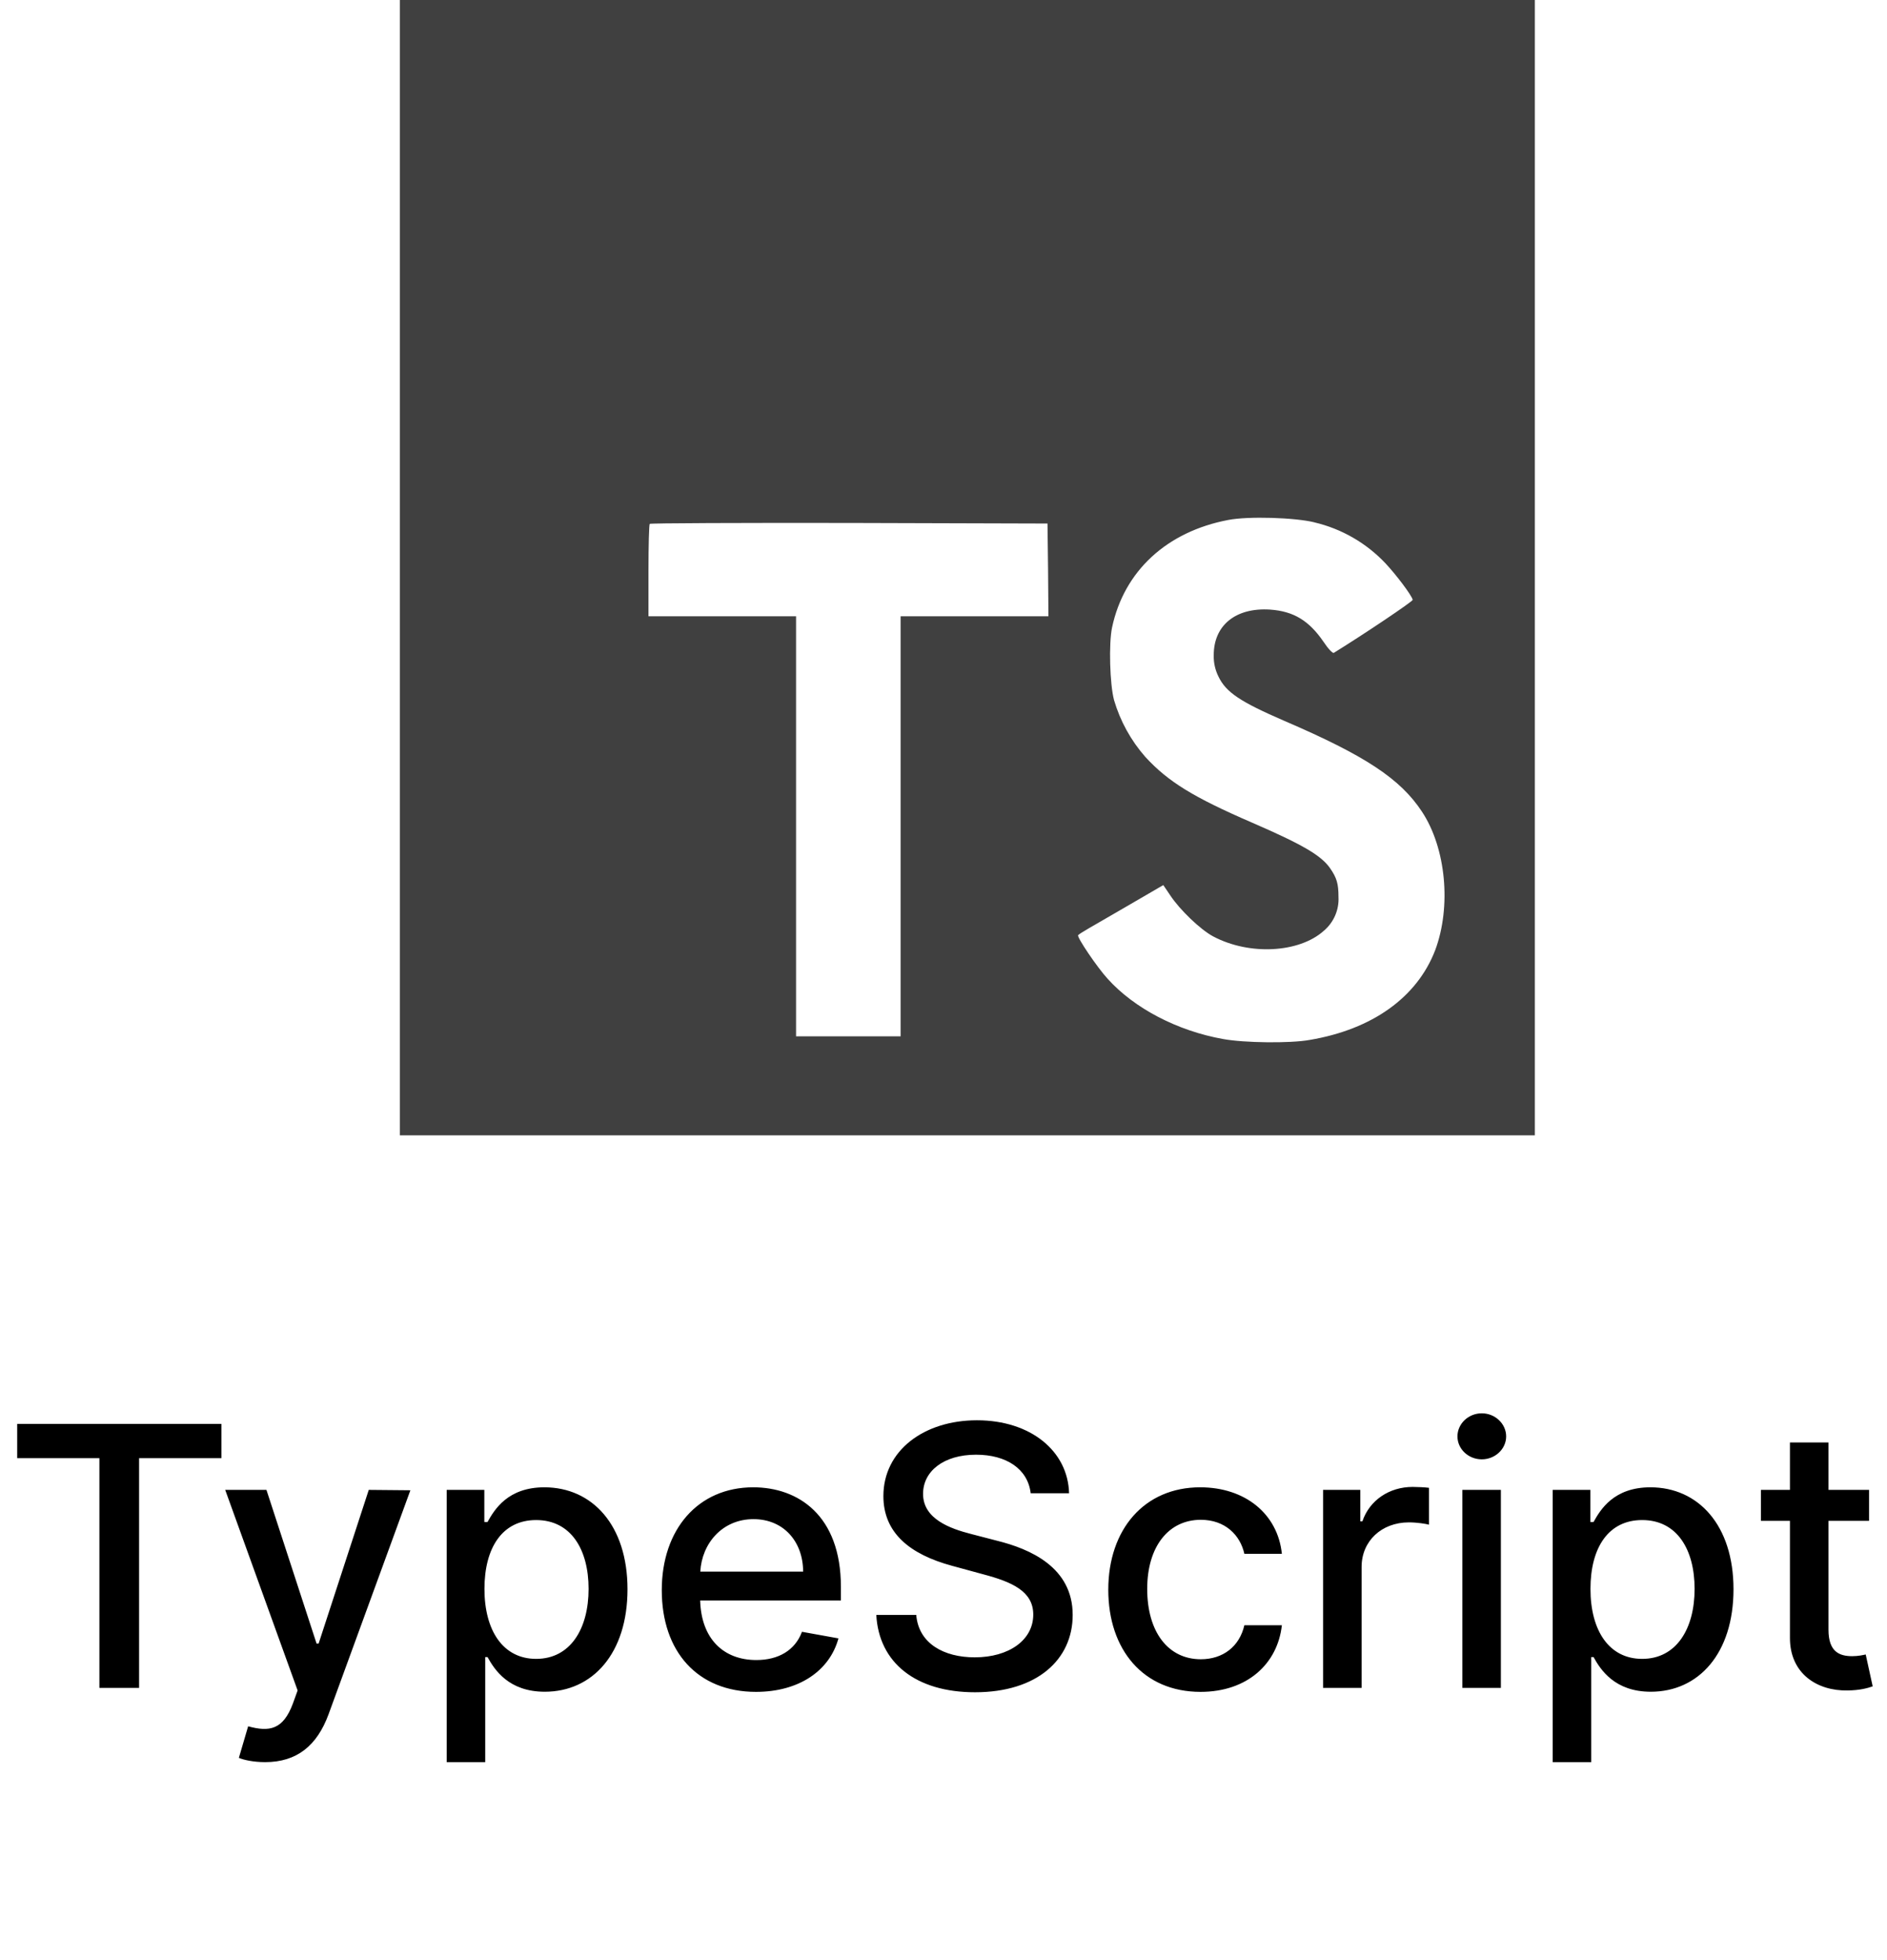 <svg width="104" height="108" viewBox="0 0 104 108" fill="none" xmlns="http://www.w3.org/2000/svg">
<path d="M22.037 31.277V62.555H84.591V0H22.037V31.277ZM72.444 28.783C73.944 29.136 75.306 29.922 76.363 31.043C76.934 31.653 77.788 32.773 77.861 33.048C77.88 33.13 75.163 34.952 73.513 35.971C73.453 36.012 73.208 35.758 72.942 35.359C72.139 34.188 71.292 33.68 70 33.588C68.106 33.465 66.884 34.454 66.894 36.114C66.884 36.52 66.975 36.922 67.158 37.285C67.576 38.151 68.36 38.669 70.782 39.718C75.263 41.642 77.177 42.914 78.367 44.717C79.7 46.732 79.995 49.95 79.1 52.352C78.103 54.948 75.638 56.719 72.176 57.3C71.107 57.494 68.561 57.462 67.41 57.249C64.896 56.802 62.513 55.558 61.047 53.93C60.467 53.298 59.346 51.639 59.419 51.528C59.45 51.486 59.704 51.324 59.99 51.16L62.312 49.815L64.114 48.767L64.492 49.326C65.021 50.13 66.171 51.23 66.865 51.596C68.861 52.655 71.599 52.503 72.954 51.291C73.503 50.834 73.81 50.13 73.769 49.418C73.769 48.695 73.677 48.37 73.3 47.829C72.811 47.137 71.824 46.547 69.003 45.325C65.776 43.929 64.38 43.075 63.119 41.7C62.325 40.796 61.739 39.729 61.399 38.575C61.164 37.689 61.104 35.468 61.288 34.583C61.95 31.457 64.312 29.289 67.701 28.648C68.802 28.435 71.367 28.515 72.446 28.781L72.444 28.783ZM57.763 31.401L57.783 33.956H49.637V57.099H43.874V33.956H35.74V31.451C35.74 30.056 35.771 28.896 35.81 28.865C35.842 28.824 40.789 28.805 46.796 28.814L57.732 28.846L57.763 31.401Z" fill="black" fill-opacity="0.75"/>
<path d="M0.947 80.344H5.478V93H7.666V80.344H12.204V78.454H0.947V80.344ZM14.614 97.091C16.368 97.091 17.476 96.175 18.108 94.456L22.618 82.112L20.324 82.091L17.561 90.557H17.447L14.685 82.091H12.412L16.403 93.142L16.141 93.867C15.601 95.315 14.841 95.436 13.676 95.117L13.165 96.856C13.421 96.97 13.974 97.091 14.614 97.091ZM24.619 97.091H26.742V91.303H26.87C27.254 91.999 28.035 93.213 30.024 93.213C32.666 93.213 34.584 91.097 34.584 87.567C34.584 84.03 32.637 81.949 30.003 81.949C27.978 81.949 27.247 83.185 26.87 83.859H26.693V82.091H24.619V97.091ZM26.7 87.546C26.7 85.266 27.694 83.753 29.548 83.753C31.473 83.753 32.439 85.379 32.439 87.546C32.439 89.733 31.444 91.402 29.548 91.402C27.723 91.402 26.7 89.84 26.7 87.546ZM41.664 93.22C44.044 93.22 45.727 92.048 46.21 90.273L44.2 89.91C43.816 90.94 42.893 91.466 41.686 91.466C39.867 91.466 38.646 90.287 38.589 88.185H46.345V87.432C46.345 83.49 43.987 81.949 41.515 81.949C38.475 81.949 36.473 84.264 36.473 87.617C36.473 91.004 38.447 93.22 41.664 93.22ZM38.596 86.594C38.681 85.046 39.804 83.703 41.529 83.703C43.177 83.703 44.257 84.925 44.264 86.594H38.596ZM56.805 82.276H58.921C58.857 79.946 56.798 78.256 53.843 78.256C50.924 78.256 48.687 79.925 48.687 82.432C48.687 84.456 50.136 85.642 52.472 86.274L54.191 86.743C55.746 87.155 56.947 87.666 56.947 88.959C56.947 90.379 55.59 91.317 53.722 91.317C52.032 91.317 50.626 90.564 50.498 88.98H48.296C48.438 91.615 50.477 93.242 53.736 93.242C57.153 93.242 59.12 91.445 59.12 88.98C59.12 86.359 56.783 85.344 54.937 84.889L53.516 84.52C52.38 84.229 50.867 83.696 50.874 82.304C50.874 81.068 52.004 80.152 53.793 80.152C55.462 80.152 56.648 80.933 56.805 82.276ZM66.167 93.22C68.745 93.22 70.414 91.672 70.649 89.548H68.582C68.312 90.727 67.396 91.423 66.181 91.423C64.385 91.423 63.227 89.925 63.227 87.546C63.227 85.209 64.406 83.739 66.181 83.739C67.531 83.739 68.355 84.591 68.582 85.614H70.649C70.421 83.412 68.625 81.949 66.146 81.949C63.071 81.949 61.082 84.264 61.082 87.595C61.082 90.883 63 93.22 66.167 93.22ZM72.92 93H75.043V86.338C75.043 84.91 76.144 83.881 77.65 83.881C78.09 83.881 78.587 83.959 78.758 84.008V81.977C78.545 81.949 78.126 81.928 77.856 81.928C76.577 81.928 75.484 82.652 75.086 83.824H74.972V82.091H72.92V93ZM80.596 93H82.719V82.091H80.596V93ZM81.668 80.408C82.4 80.408 83.01 79.84 83.01 79.144C83.01 78.447 82.4 77.872 81.668 77.872C80.929 77.872 80.326 78.447 80.326 79.144C80.326 79.84 80.929 80.408 81.668 80.408ZM85.576 97.091H87.7V91.303H87.827C88.211 91.999 88.992 93.213 90.981 93.213C93.623 93.213 95.54 91.097 95.54 87.567C95.54 84.03 93.594 81.949 90.96 81.949C88.935 81.949 88.204 83.185 87.827 83.859H87.65V82.091H85.576V97.091ZM87.657 87.546C87.657 85.266 88.651 83.753 90.505 83.753C92.43 83.753 93.396 85.379 93.396 87.546C93.396 89.733 92.401 91.402 90.505 91.402C88.68 91.402 87.657 89.84 87.657 87.546ZM103.012 82.091H100.775V79.477H98.651V82.091H97.053V83.796H98.651V90.237C98.644 92.219 100.157 93.178 101.833 93.142C102.508 93.135 102.962 93.007 103.211 92.915L102.827 91.16C102.685 91.189 102.423 91.253 102.082 91.253C101.393 91.253 100.775 91.026 100.775 89.797V83.796H103.012V82.091Z" fill="black"/>
</svg>
